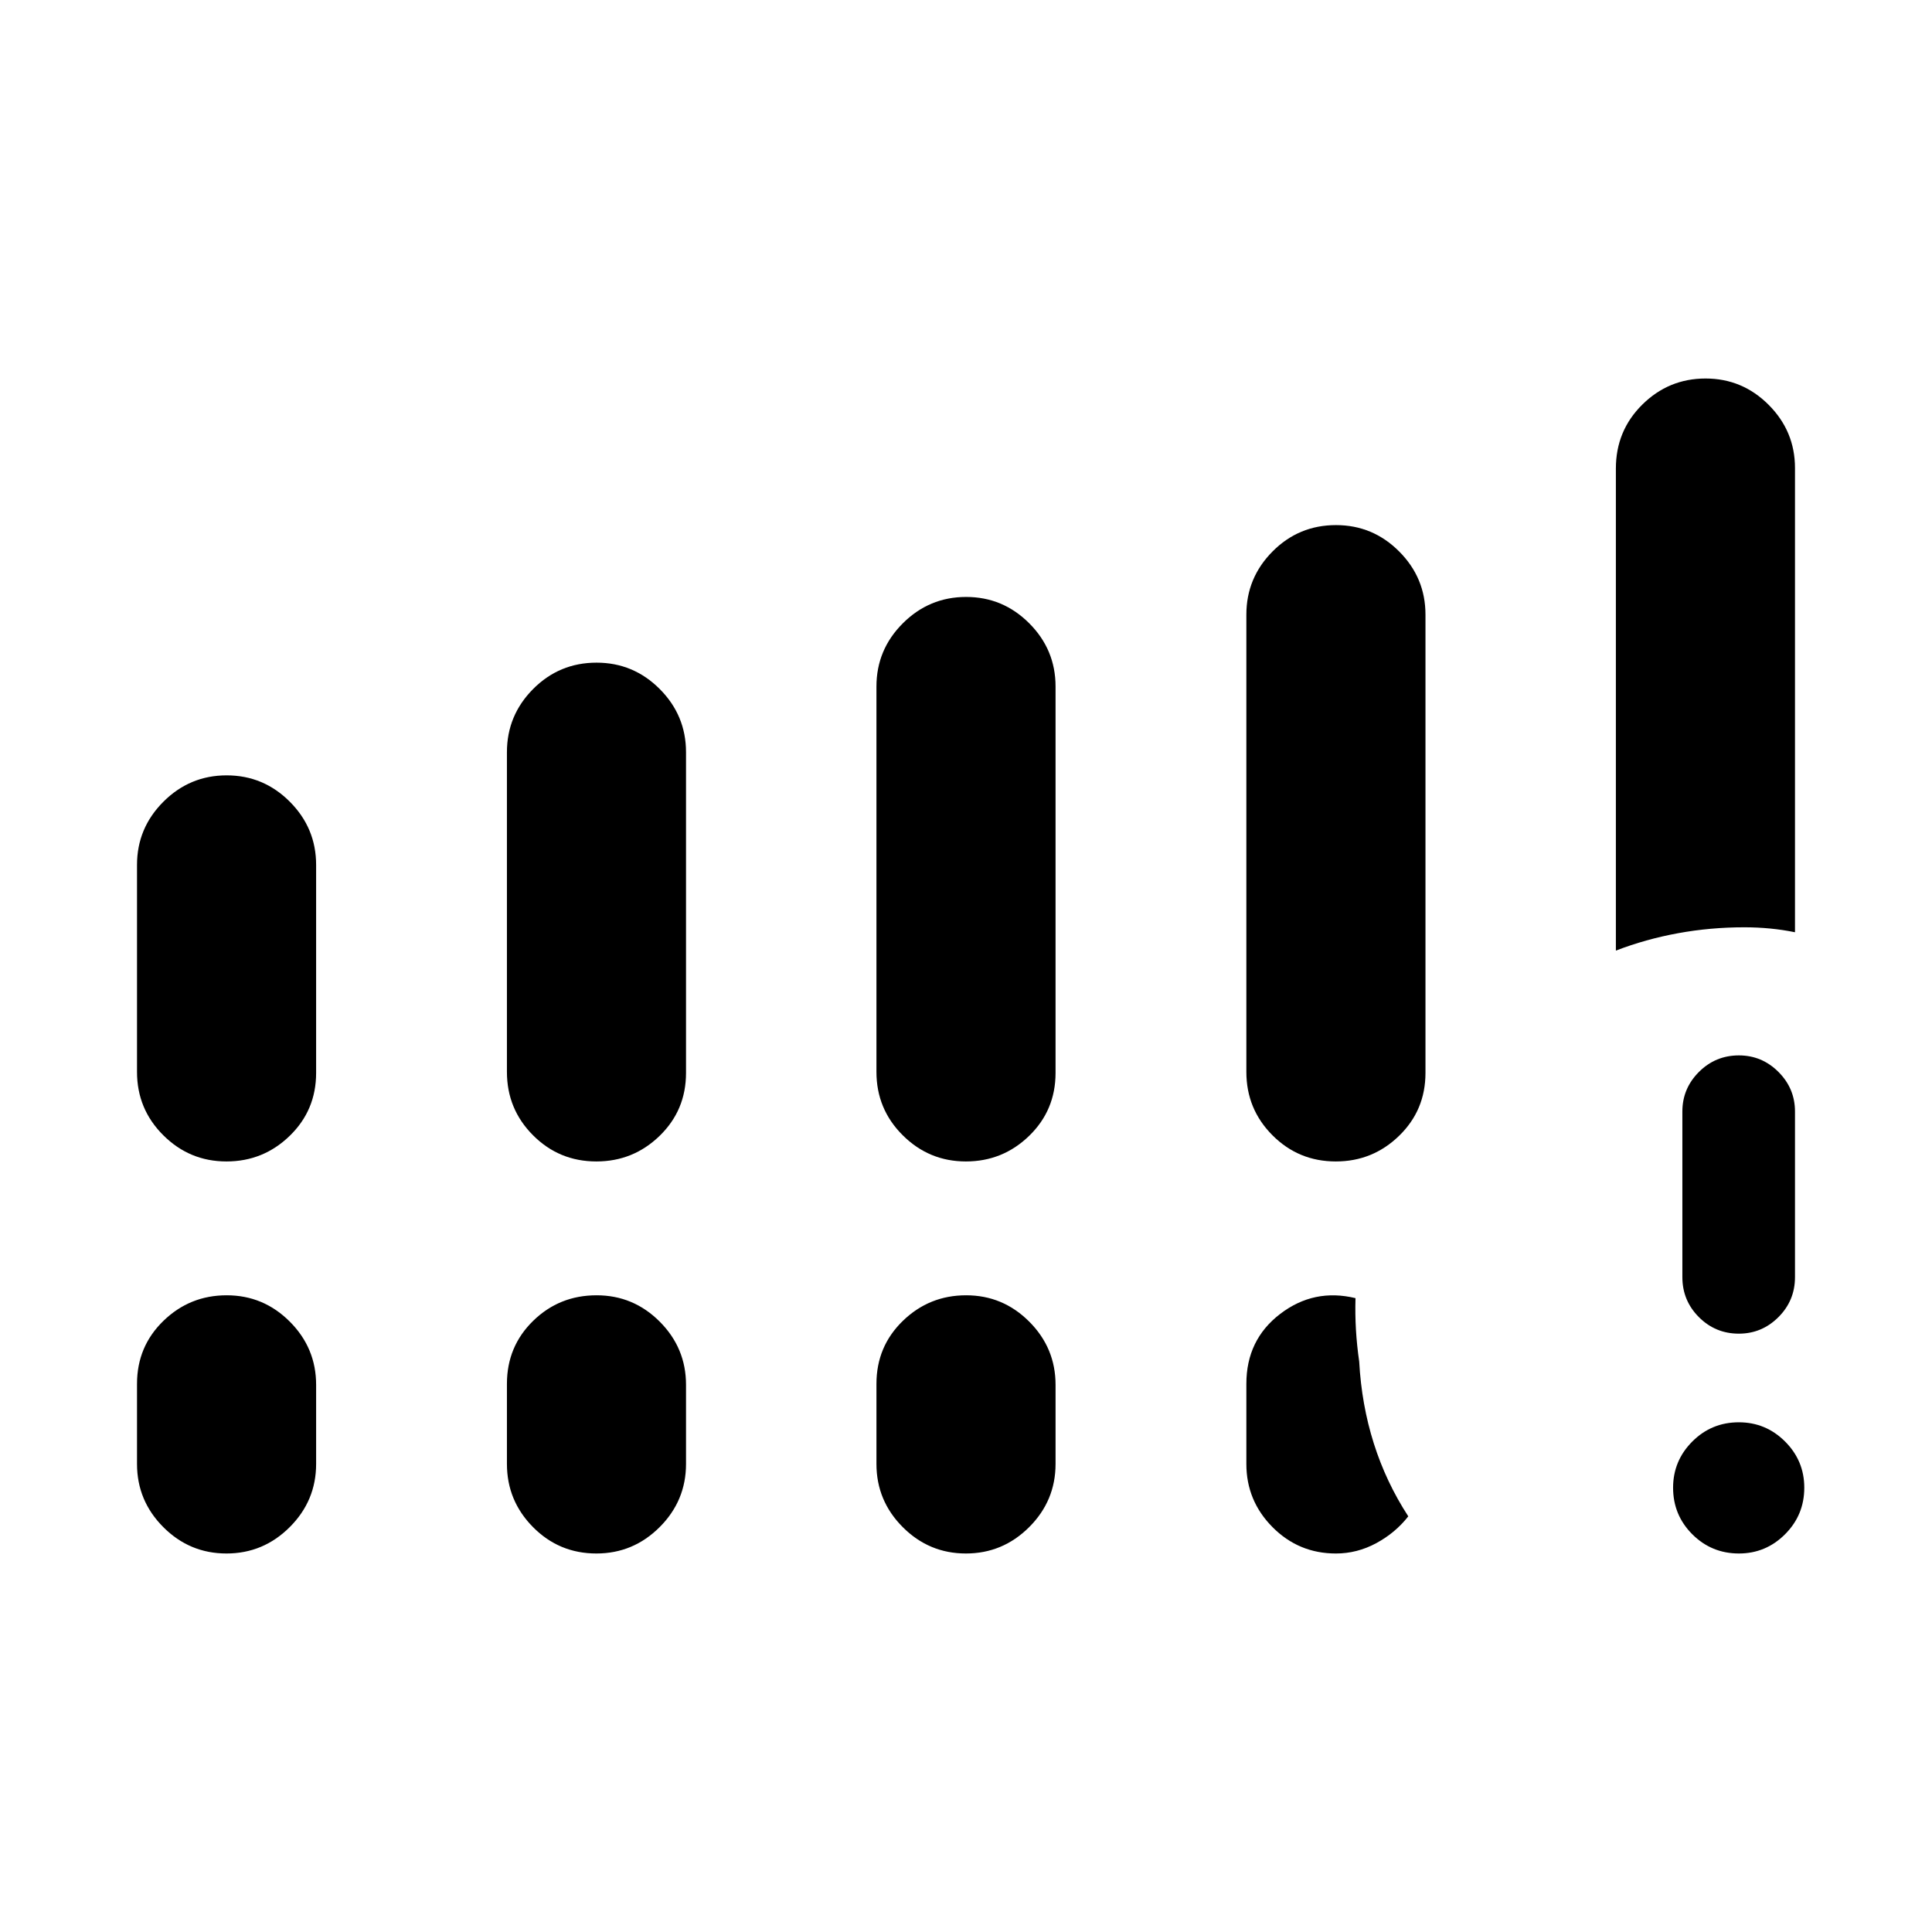 <svg xmlns="http://www.w3.org/2000/svg" height="24" viewBox="0 -960 960 960" width="24"><path d="M864.05-188.08q-13.59 0-23.15-9.54-9.55-9.55-9.55-23.14 0-13.39 9.54-22.95 9.54-9.56 23.13-9.56 13.4 0 22.96 9.54 9.56 9.55 9.56 22.95 0 13.59-9.55 23.14-9.54 9.56-22.94 9.56Zm-28.09-137.3v-82.31q0-11.45 8.23-19.67 8.22-8.22 19.86-8.22 11.45 0 19.66 8.22t8.21 19.67v82.31q0 11.63-8.22 19.85-8.23 8.22-19.68 8.22-11.64 0-19.85-8.22t-8.21-19.85Zm-767.88-102v-102.85q0-18.3 13.11-31.4 13.11-13.1 31.43-13.1t31.39 13.1q13.07 13.1 13.07 31.4v103.35q0 18.55-13.12 31.27-13.11 12.73-31.43 12.73t-31.38-13.01q-13.07-13-13.07-31.49Zm183.81 0v-158.85q0-18.3 13.01-31.4 13.02-13.1 31.53-13.1 18.32 0 31.39 13.1 13.06 13.1 13.06 31.4v159.35q0 18.55-13.11 31.27-13.11 12.73-31.43 12.73-18.51 0-31.48-13.01-12.97-13-12.97-31.49Zm183.61 0v-191.5q0-18.31 13.11-31.4 13.12-13.1 31.44-13.1 18.31 0 31.38 13.1 13.07 13.09 13.07 31.4v192q0 18.55-13.11 31.27-13.12 12.73-31.44 12.73-18.31 0-31.38-13.01-13.07-13-13.07-31.49Zm183.81 0v-227.2q0-18.3 13.01-31.4 13.02-13.1 31.53-13.1 18.32 0 31.39 13.1t13.07 31.4v227.7q0 18.55-13.12 31.27-13.11 12.73-31.43 12.73-18.51 0-31.48-13.01-12.97-13-12.97-31.49ZM68.08-232.58v-39.8q0-18.56 13.11-31.28 13.11-12.72 31.43-12.72t31.39 13.1q13.07 13.09 13.07 31.4v39.3q0 18.3-13.12 31.4-13.11 13.1-31.43 13.1t-31.38-13.1q-13.07-13.1-13.07-31.4Zm183.81 0v-39.8q0-18.56 13.01-31.28 13.02-12.72 31.53-12.72 18.32 0 31.39 13.1 13.06 13.09 13.06 31.4v39.3q0 18.3-13.11 31.4-13.11 13.1-31.43 13.1-18.51 0-31.48-13.1-12.97-13.1-12.97-31.4Zm183.61 0v-39.8q0-18.56 13.11-31.28 13.12-12.72 31.44-12.72 18.31 0 31.38 13.1 13.07 13.09 13.07 31.4v39.3q0 18.3-13.11 31.4-13.12 13.1-31.44 13.1-18.31 0-31.38-13.1t-13.07-31.4Zm367.42-255.07v-239.56q0-18.76 13.12-31.74 13.11-12.97 31.43-12.97t31.38 13.1q13.07 13.1 13.07 31.4v230.65q-6.02-1.23-12.35-1.85-6.33-.61-12.84-.61-16.85 0-32.92 2.94-16.08 2.94-30.89 8.64ZM619.31-232.58v-39.8q0-21.89 16.79-34.73 16.78-12.85 37.44-7.85-.23 8.04.23 15.79t1.61 15.71q1.16 21.42 7.26 40.69 6.1 19.27 17.13 36.23-6.39 8.17-15.9 13.32-9.51 5.14-20.06 5.14-18.5 0-31.5-13.1t-13-31.4Z"/></svg>